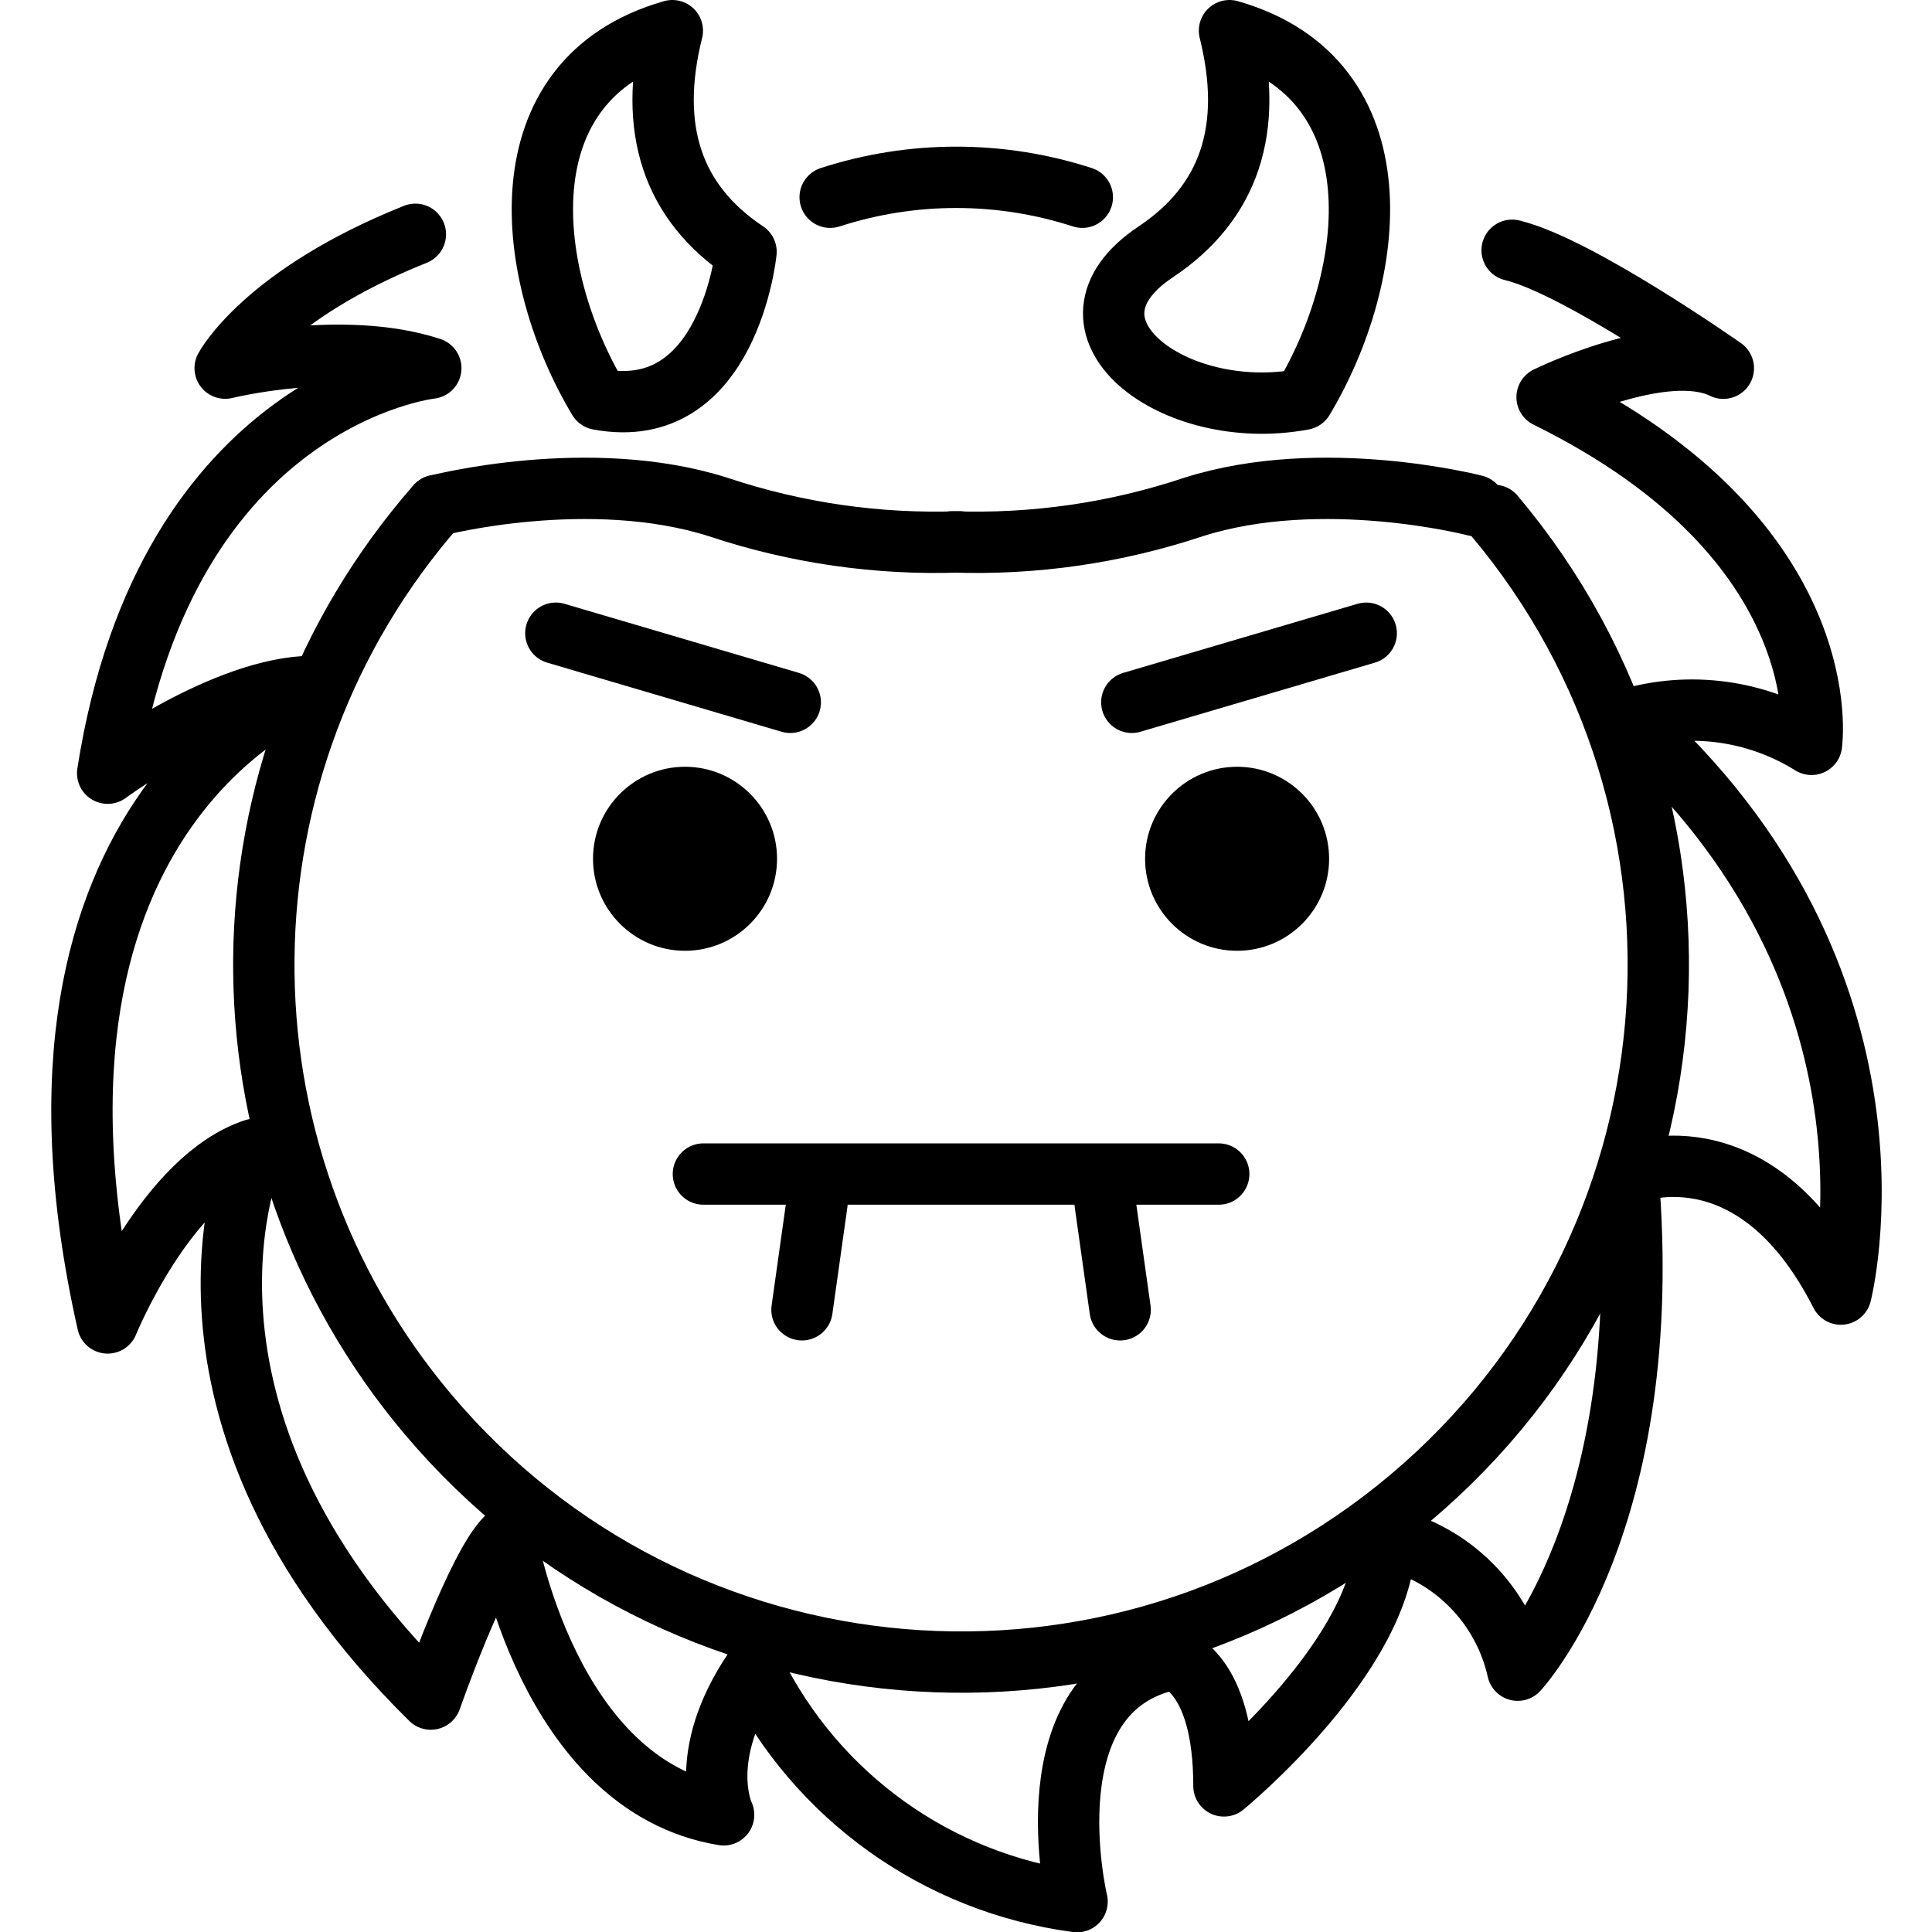 <svg xmlns="http://www.w3.org/2000/svg" width="24" height="24" viewBox="0 0 24 24"> <g transform="translate(0.639 0.0) scale(0.381)">
  
  <g
     id="line"
     transform="translate(-6.342,-4)">
    <line
       x1="49.21"
       x2="41.567"
       y1="24.646"
       y2="26.899"
       fill="none"
       stroke="#000"
       stroke-linecap="round"
       stroke-linejoin="round"
       stroke-width="2"
       id="line2" />
    <path
       fill="none"
       stroke="#000"
       stroke-linecap="round"
       stroke-linejoin="round"
       stroke-width="2"
       d="m 18.208,11.639 c -4.942,1.977 -6.202,4.364 -6.202,4.364 0,0 3.831,-0.943 6.705,0 0,0 -8.62,0.943 -10.536,13.207 0,0 3.831,-2.83 6.705,-2.83 0,0 -10.536,3.773 -6.705,20.754 0,0 1.916,-4.717 4.789,-5.66 0,0 -3.831,8.49 5.747,17.924 0,0 1.505,-4.314 2.462,-5.257 0,0 1.338,8.087 7.085,9.031 0,0 -0.927,-1.887 0.988,-4.717 2.032,4.117 5.985,6.948 10.536,7.547 0,0 -1.654,-6.964 3.135,-7.907 0,0 1.654,0.36 1.654,4.134 0,0 5.264,-4.314 5.264,-8.087 2.152,0.481 3.833,2.162 4.314,4.314 0,0 4.551,-4.854 3.593,-16.174 0,0 4.069,-1.749 6.943,3.911 0,0 2.635,-10.247 -6.943,-18.737 2.019,-0.598 4.199,-0.302 5.985,0.813 0,0 0.958,-6.603 -8.62,-11.32 0,0 3.831,-1.887 5.747,-0.943 0,0 -4.732,-3.328 -6.887,-3.846"
       id="path4" />
    <line
       x1="31.303"
       x2="30.813"
       y1="43.223"
       y2="46.705"
       fill="none"
       stroke="#000"
       stroke-linecap="round"
       stroke-miterlimit="2"
       stroke-width="2"
       id="line6" />
    <line
       x1="40.697"
       x2="41.187"
       y1="43.223"
       y2="46.705"
       fill="none"
       stroke="#000"
       stroke-linecap="round"
       stroke-miterlimit="2"
       stroke-width="2"
       id="line8" />
    <line
       x1="30.431"
       x2="22.788"
       y1="26.899"
       y2="24.646"
       fill="none"
       stroke="#000"
       stroke-linecap="round"
       stroke-linejoin="round"
       stroke-width="2"
       id="line10" />
    <path
       fill="none"
       stroke="#000"
       stroke-linecap="round"
       stroke-linejoin="round"
       stroke-width="2"
       d="m 31.732,10.431 c 2.672,-0.866 5.549,-0.866 8.221,0"
       id="path12" />
    <line
       x1="27.599"
       x2="44.401"
       y1="42.279"
       y2="42.279"
       fill="none"
       stroke="#000"
       stroke-linecap="round"
       stroke-linejoin="round"
       stroke-width="2"
       id="line14" />
    <path
       fill="none"
       stroke="#000"
       stroke-linecap="round"
       stroke-miterlimit="10"
       stroke-width="2"
       d="m 53.38,20.805 c 8.093,9.599 6.872,23.941 -2.727,32.034 -9.599,8.093 -23.941,6.872 -32.034,-2.727 -7.242,-8.59 -7.123,-21.181 0.28,-29.633"
       id="path16" />
    <path
       fill="none"
       stroke="#000"
       stroke-linecap="round"
       stroke-linejoin="round"
       stroke-width="2"
       d="m 18.903,20.483 c 0,0 4.978,-1.294 9.188,0.051 2.531,0.844 5.193,1.228 7.86,1.134"
       id="path18" />
    <path
       fill="none"
       stroke="#000"
       stroke-linecap="round"
       stroke-linejoin="round"
       stroke-width="2"
       d="m 52.754,20.483 c 0,0 -4.978,-1.294 -9.188,0.051 -2.531,0.844 -5.193,1.228 -7.86,1.134"
       id="path20" />
    <path
       fill="none"
       stroke="#000"
       stroke-linecap="round"
       stroke-linejoin="round"
       stroke-width="2"
       d="M 28.989,12.211 C 26.585,10.609 25.784,8.205 26.586,5 c -5.609,1.603 -4.807,8.012 -2.404,12.018 4.247,0.801 4.807,-4.807 4.807,-4.807 z"
       id="path22" />
    <path
       fill="none"
       stroke="#000"
       stroke-linecap="round"
       stroke-linejoin="round"
       stroke-width="2"
       d="M 47.156,17.018 C 49.559,13.012 50.36,6.603 44.752,5 c 0.801,3.205 0,5.609 -2.404,7.211 -3.606,2.404 0.56,5.609 4.808,4.807 z"
       id="path24" />
    <path
       d="m 30,32 c 0,1.657 -1.345,3 -3,3 -1.655,0 -3,-1.343 -3,-3 0,-1.655 1.345,-3 3,-3 1.655,0 3,1.345 3,3"
       id="path26" />
    <path
       d="m 48,32 c 0,1.657 -1.345,3 -3,3 -1.655,0 -3,-1.343 -3,-3 0,-1.655 1.345,-3 3,-3 1.655,0 3,1.345 3,3"
       id="path28" />
  </g>
</g></svg>